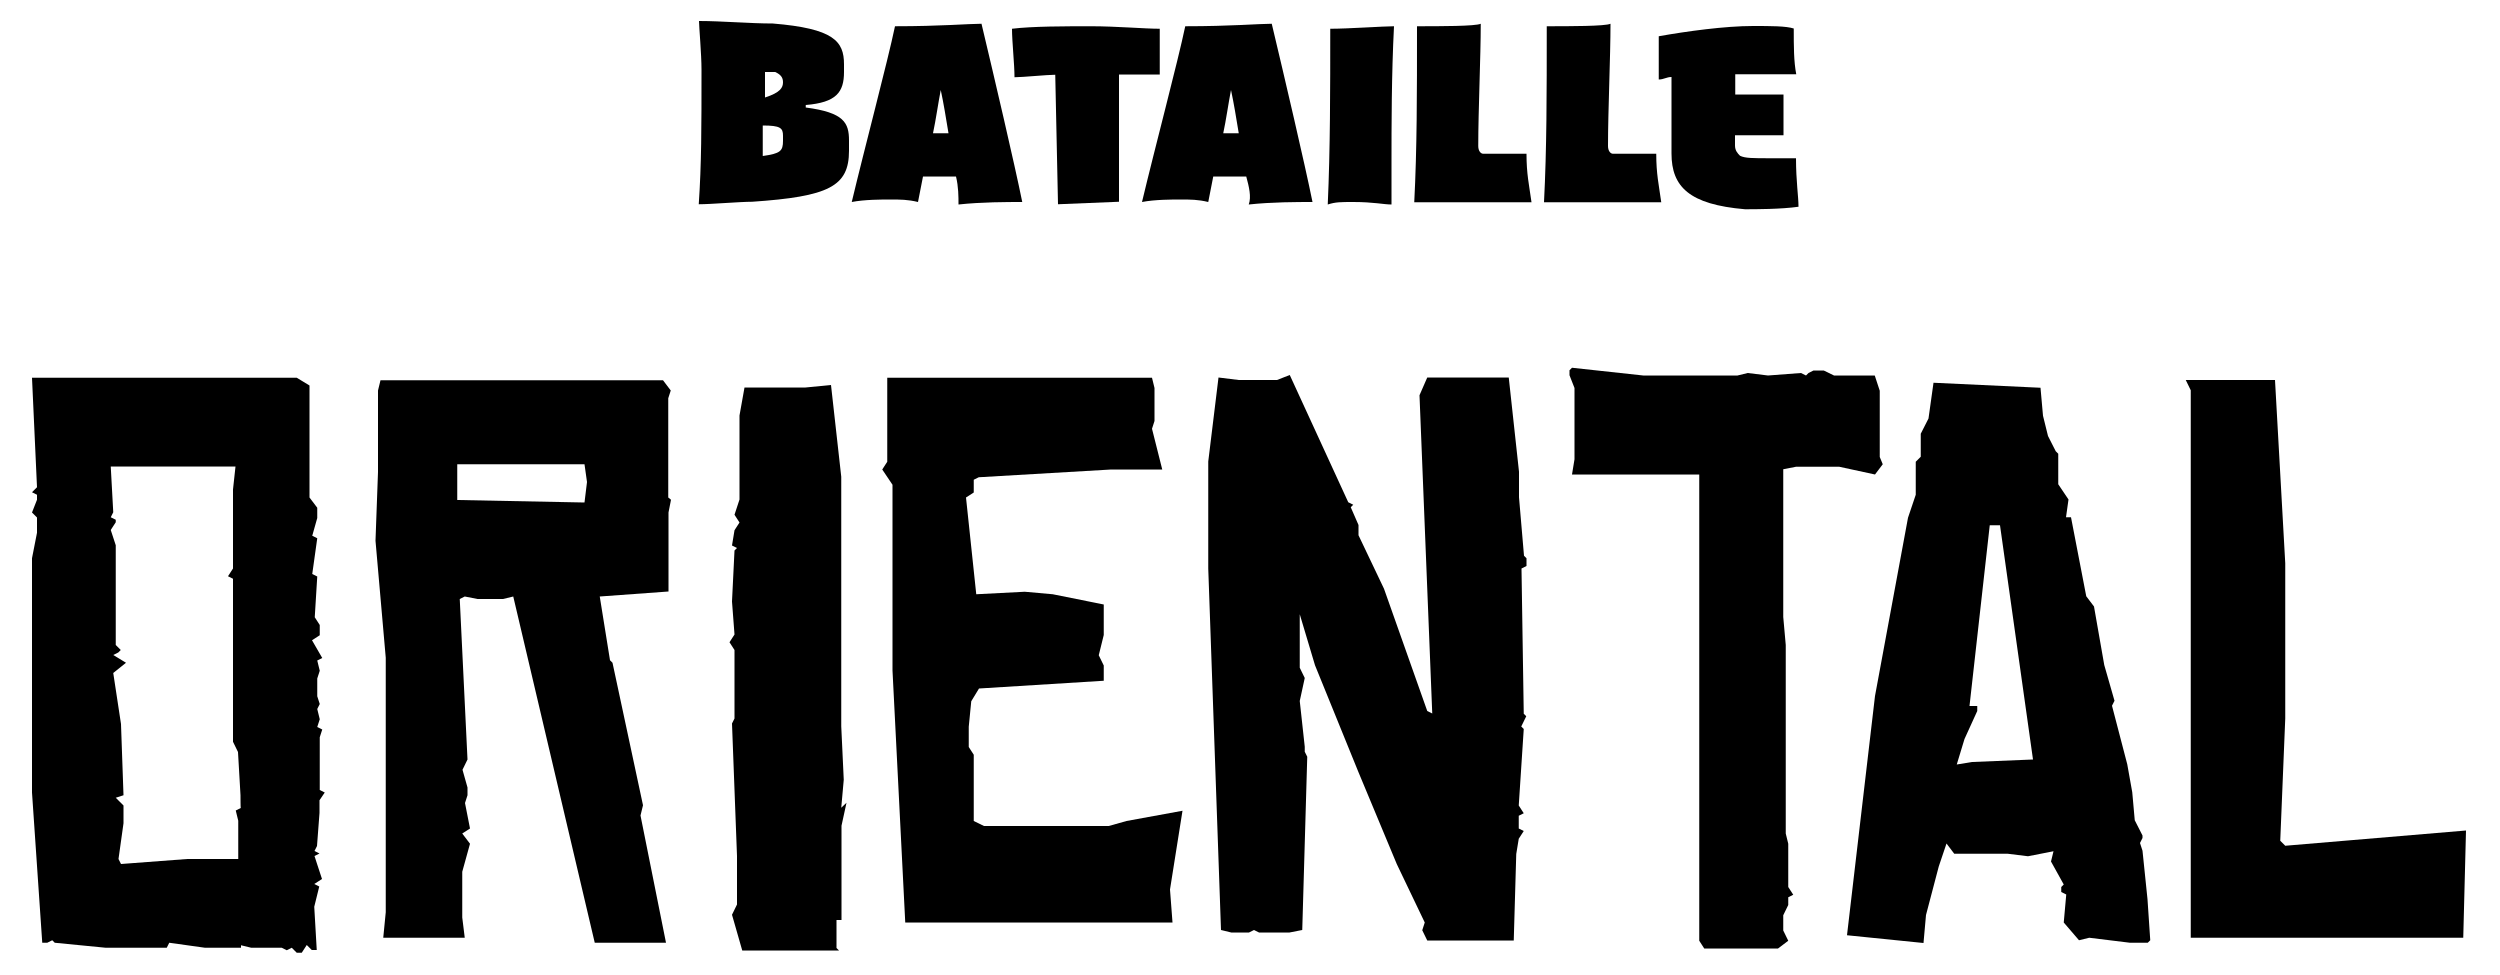 <?xml version="1.0" encoding="utf-8"?>
<!-- Generator: Adobe Illustrator 25.0.0, SVG Export Plug-In . SVG Version: 6.00 Build 0)  -->
<svg version="1.1" id="logo_x5F_area" xmlns="http://www.w3.org/2000/svg" xmlns:xlink="http://www.w3.org/1999/xlink" x="0px"
	 y="0px" viewBox="0 0 1000 390" style="enable-background:new 0 0 1000 390;" xml:space="preserve">
<g id="oriental">
	<path id="o" d="M127.8,320.1v5.1l-1,13.2l-1,2l2,1l-2,1l1,3.1l2,6.1l-3.1,2l2,1l-2,8.1l1,17.3h-2l-2-2l-2,3.1h-2l-2-2l-2,1l-2-1
		h-12.2l-4.1-1v1H82l-14.3-2l-1,2H42.3l-20.4-2l-1-1l-2,1h-2l-4.1-60.1v-93.7l2-10.2v-6.1l-2-2l2-5.1v-2l-2-1l2-2l-2-43.8h105.9
		l5.1,3.1v44.8l3.1,4.1v4.1l-2,7.1l2,1l-2,14.3l2,1l-1,16.3l2,3.1v4.1l-3.1,2l4.1,7.1l-2,1l1,4.1l-1,3.1v7.1l1,3.1l-1,2l1,4.1
		l-1,3.1l2,1l-1,3.1V316l2,1L127.8,320.1z M96.2,318.1l-1-17.3l-2-4.1v-65.2l-2-1l2-3.1v-31.6l1-9.2H44.3l1,18.3l-1,2l2,1v1l-2,3.1
		l2,6.1V258l2,2l-1,1l-2,1l5.1,3.1l-5.1,4.1l3.1,20.4l1,28.5l-3.1,1l3.1,3.1v7.1l-2,14.3l1,2l26.5-2h20.4v-15.3l-1-4.1l2-1
		C96.2,323.2,96.2,318.1,96.2,318.1z"/>
	<path id="r" d="M268.4,199.9l-1,5.1v31.6l-27.5,2l4.1,25.5l1,1l12.2,57l-1,4.1l10.2,50.9h-28.5l-32.6-138.5l-4.1,1H191l-5.1-1l-2,1
		l3.1,64.2l-2,4.1l2,7.1v3.1l-1,3.1l2,10.2l-3.1,2l3.1,4.1l-3.1,11.2V367l1,8.1h-32.6l1-10.2V263.1l-4.1-46.8l1-27.5v-32.6l1-4.1
		h113l3.1,4.1l-1,3.1v39.7L268.4,199.9z M234.8,192.8l-1-7.1h-50.9v14.3l50.9,1L234.8,192.8z"/>
	<path id="i_1_" d="M338.6,321.1l-2,9.2V368h-2v11.2l1,1h-38.7l-4.1-14.3l2-4.1v-19.4l-2-53l1-2V260l-2-3.1l2-3.1l-1-13.2l1-20.4
		l1-1l-2-1l1-6.1l2-3.1l-2-3.1l2-6.1v-33.6l2-11.2h24.4l10.2-1l4.1,36.7v99.8l1,21.4l-1,11.2L338.6,321.1z"/>
	<path id="e_1_" d="M468,355.8l1,13.2H362.1L357,268.2v-74.3l-4.1-6.1l2-3.1v-33.6h105.9l1,4.1v13.2l-1,3.1l4.1,16.3h-20.4l-53,3.1
		l-2,1v5.1l-3.1,2l4.1,38.7l19.4-1l11.2,1l20.4,4.1v12.2l-2,8.1l2,4.1v6.1l-49.9,3.1l-3.1,5.1l-1,10.2v8.1l2,3.1v26.5l4.1,2h49.9
		l7.1-2l22.4-4.1L468,355.8z"/>
	<path id="n" d="M609.5,285.5l1,1l-2,4.1l1,1l-2,30.6l2,3.1l-2,1v5.1l2,1l-2,3.1l-1,6.1l-1,34.6h-34.6l-2-4.1l1-3.1l-11.2-23.4
		l-15.3-36.7L526,266.1l-6.1-20.4v21.4l2,4.1l-2,9.2l2,18.3v2l1,2l-2,69.3l-5.1,1h-12.2l-2-1l-2,1h-7.1l-4.1-1l-5.1-144.6v-42.8
		l4.1-33.6l8.1,1h15.3l5.1-2l23.4,50.9l2,1l-1,1l3.1,7.1v4.1l10.2,21.4l17.3,48.9l2,1l-5.1-127.3l3.1-7.1h32.6l4.1,37.7v10.2l2,23.4
		l1,1v3.1l-2,1L609.5,285.5z"/>
	<path id="t_1_" d="M753.1,185.7l-3.1,4.1l-14.3-3.1h-17.3l-5.1,1v59.1l1,11.2v75.4l1,4.1v17.3l2,3.1l-2,1v3.1l-2,4.1v6.1l2,4.1
		l-4.1,3.1h-29.5l-2-3.1V189.8h-50.9l1-6.1v-28.5l-2-5.1v-2l1-1l28.5,3.1h37.7l4.1-1l8.1,1l13.2-1l2,1l1-1l2-1h4.1l4.1,2h16.3l2,6.1
		v26.5L753.1,185.7z"/>
	<path id="a_1_" d="M860.1,376.1l-1,1h-7.1l-16.3-2l-4.1,1l-6.1-7.1l1-11.2l-2-1v-2l1-1l-5.1-9.2l1-4.1l-10.2,2l-8.1-1h-21.4
		l-3.1-4.1l-3.1,9.2l-5.1,19.4l-1,11.2l-30.6-3.1l11.2-95.7l13.2-71.3l3.1-9.2v-13.2l2-2v-9.2l3.1-6.1l2-14.3l42.8,2l1,11.2l2,8.1
		l3.1,6.1l1,1v12.2l4.1,6.1l-1,7.1h2l6.1,31.6l3.1,4.1l4.1,23.4l4.1,14.3l-1,2l6.1,23.4l2,11.2l1,11.2l3.1,6.1v1l-1,2l1,3.1l2,19.4
		L860.1,376.1z M800,210.1h-4.1l-8.1,72.3h3.1v2l-5.1,11.2l-3.1,10.2l6.1-1l24.4-1L800,210.1z"/>
	<path id="l_1_" d="M985.3,375.1h-109v-219l-2-4.1H910l4.1,73.3v62.1l-2,48.9l2,2l72.3-6.1L985.3,375.1L985.3,375.1z"/>
</g>
<g id="bataille">
	<path id="b" d="M280.6,27.8c0-6.1-1-17.3-1-19.4c9.2,0,20.4,1,29.5,1c24.4,2,28.5,7.1,28.5,16.3v3.1c0,8.1-3.1,12.2-15.3,13.2v1
		c15.3,2,17.3,6.1,17.3,13.2v4.1c0,14.3-8.1,18.3-38.7,20.4c-5.1,0-16.3,1-21.4,1C280.6,65.5,280.6,51.2,280.6,27.8z M313.2,32.9
		c0-2-1-3.1-3.1-4.1c-2,0-3.1,0-4.1,0v5.1c0,2,0,3.1,0,5.1C312.2,37,313.2,35,313.2,32.9z M313.2,56.3c0-1,0-1,0-2
		c0-3.1-1-4.1-8.1-4.1v12.2C312.2,61.4,313.2,60.4,313.2,56.3z"/>
	<path id="a" d="M382.4,70.6h-13.2l-2,10.2c-4.1-1-7.1-1-11.2-1c-3.1,0-10.2,0-15.3,1c5.1-21.4,14.3-56,17.3-70.3
		c18.3,0,29.5-1,34.6-1c5.1,21.4,13.2,56,16.3,71.3c-6.1,0-16.3,0-25.5,1C383.4,78.7,383.4,74.7,382.4,70.6z M379.4,53.3
		c-1-6.1-2-12.2-3.1-17.3c-1,5.1-2,12.2-3.1,17.3C375.3,53.3,377.3,53.3,379.4,53.3z"/>
	<path id="t" d="M422.1,29.9c-3.1,0-13.2,1-16.3,1c0-5.1-1-14.3-1-19.4c8.1-1,21.4-1,31.6-1s21.4,1,27.5,1c0,2,0,15.3,0,18.3
		c-3.1,0-13.2,0-16.3,0v50.9l-24.4,1L422.1,29.9z"/>
	<path id="a_x5F_2" d="M498.5,70.6h-13.2l-2,10.2c-4.1-1-7.1-1-11.2-1c-3.1,0-10.2,0-15.3,1c5.1-21.4,14.3-56,17.3-70.3
		c18.3,0,29.5-1,34.6-1c5.1,21.4,13.2,56,16.3,71.3c-6.1,0-16.3,0-25.5,1C500.6,78.7,499.6,74.7,498.5,70.6z M495.5,53.3
		c-1-6.1-2-12.2-3.1-17.3c-1,5.1-2,12.2-3.1,17.3C491.4,53.3,494.5,53.3,495.5,53.3z"/>
	<path id="i" d="M532.1,11.5c7.1,0,21.4-1,25.5-1c-1,19.4-1,39.7-1,55v16.3c-3.1,0-7.1-1-15.3-1c-5.1,0-7.1,0-10.2,1
		C532.1,59.4,532.1,36,532.1,11.5z"/>
	<path id="l" d="M566.8,10.5c9.2,0,23.4,0,25.5-1c0,13.2-1,34.6-1,48.9c0,2,1,3.1,2,3.1s12.2,0,17.3,0c0,8.1,1,12.2,2,19.4
		c-5.1,0-19.4,0-26.5,0c-4.1,0-18.3,0-20.4,0C566.8,59.4,566.8,38,566.8,10.5z"/>
	<path id="l_x5F_2" d="M618.7,10.5c9.2,0,23.4,0,25.5-1c0,13.2-1,34.6-1,48.9c0,2,1,3.1,2,3.1s12.2,0,17.3,0c0,8.1,1,12.2,2,19.4
		c-5.1,0-19.4,0-26.5,0c-4.1,0-18.3,0-20.4,0C618.7,59.4,618.7,38,618.7,10.5z"/>
	<path id="e" d="M668.6,61.4c0-8.1,0-17.3,0-30.6c-2,0-3.1,1-5.1,1c0-2,0-6.1,0-7.1c0-3.1,0-7.1,0-10.2c11.2-2,26.5-4.1,37.7-4.1
		c7.1,0,13.2,0,16.3,1c0,7.1,0,13.2,1,18.3c-2,0-7.1,0-11.2,0c-2,0-8.1,0-13.2,0c0,3.1,0,5.1,0,8.1c4.1,0,9.2,0,12.2,0
		c2,0,5.1,0,7.1,0v16.3c-3.1,0-13.2,0-19.4,0c0,1,0,3.1,0,4.1c0,2,1,3.1,2,4.1c2,1,5.1,1,12.2,1c2,0,9.2,0,10.2,0
		c0,9.2,1,15.3,1,19.4c-7.1,1-17.3,1-21.4,1C675.7,81.8,668.6,74.7,668.6,61.4z"/>
</g>
</svg>
